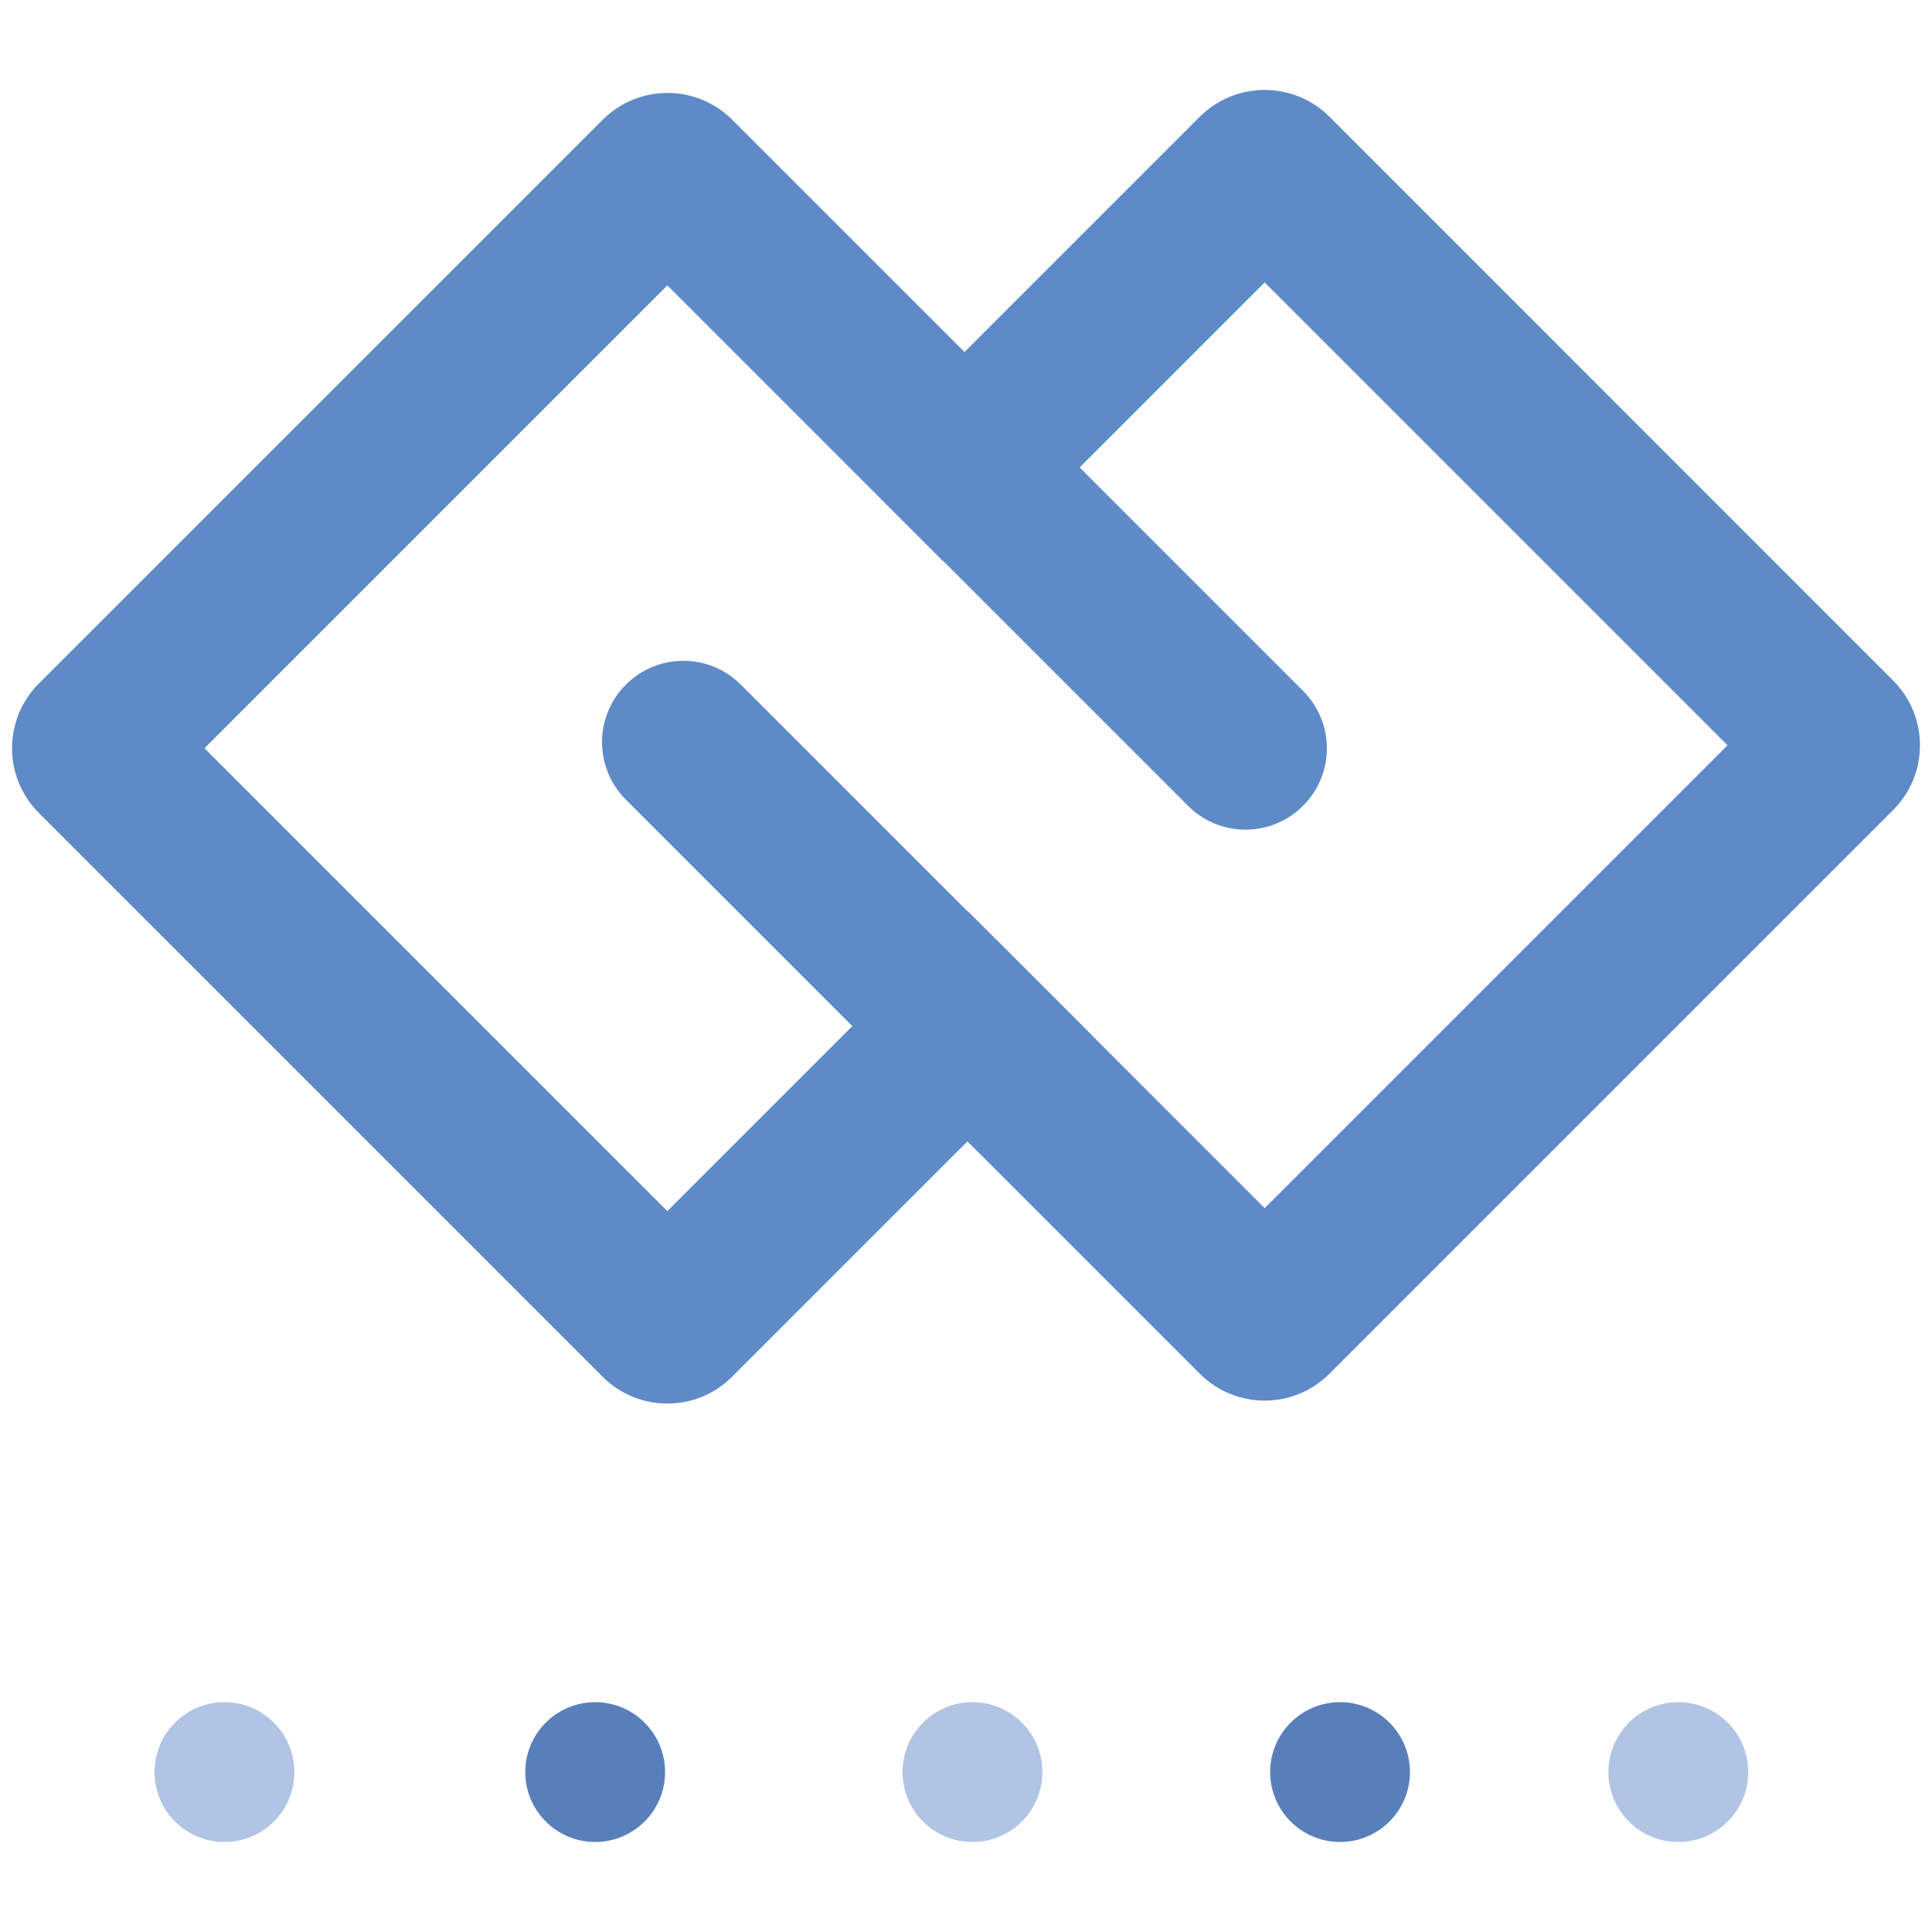 <?xml version="1.0" encoding="utf-8"?>
<!-- Generator: Adobe Illustrator 25.0.0, SVG Export Plug-In . SVG Version: 6.00 Build 0)  -->
<svg version="1.1" id="图层_1" xmlns="http://www.w3.org/2000/svg" xmlns:xlink="http://www.w3.org/1999/xlink" x="0px" y="0px"
	 viewBox="0 0 144 144" style="enable-background:new 0 0 144 144;" xml:space="preserve">
<style type="text/css">
	.st0{opacity:0.63;fill:#84A2D4;}
	.st1{fill:#597FBB;}
	.st2{fill:#5E8AC7;}
</style>
<circle class="st0" cx="16.73" cy="132.08" r="5.21"/>
<circle class="st1" cx="44.36" cy="132.08" r="5.21"/>
<circle class="st0" cx="72.48" cy="132.08" r="5.21"/>
<circle class="st1" cx="99.88" cy="132.08" r="5.21"/>
<circle class="st0" cx="125.09" cy="132.08" r="5.21"/>
<g>
	<path class="st2" d="M81.36,80.46l-5.28,5.28c-0.91,0.91-2.38,0.91-3.29,0L46.65,59.6c-2.37-2.37-2.37-6.2,0-8.57l0,0
		c2.37-2.37,6.2-2.37,8.57,0l26.14,26.14C82.27,78.08,82.27,79.55,81.36,80.46z"/>
	<path class="st2" d="M97.12,60.06L97.12,60.06c-2.37,2.37-6.2,2.37-8.57,0L65.59,37.1c-0.91-0.91-0.91-2.38,0-3.29l5.28-5.28
		c0.91-0.91,2.38-0.91,3.29,0l22.96,22.96C99.49,53.86,99.49,57.69,97.12,60.06z"/>
	<path class="st2" d="M89.43,8.7L63.51,34.62l8.59,8.59l22.16-22.16l34.5,34.5l-34.5,34.5l-6.75-6.75L74.24,70.02l-8.59,8.59
		l23.78,23.78c2.67,2.67,6.99,2.67,9.66,0l42.01-42.01c2.67-2.67,2.67-6.99,0-9.66L99.09,8.7C96.42,6.04,92.1,6.04,89.43,8.7z"/>
	<path class="st2" d="M15.24,55.77l34.5-34.5l6.75,6.75l13.8,13.8l8.59-8.59l-24.3-24.3c-2.67-2.67-6.99-2.67-9.66,0L2.9,50.94
		c-2.67,2.67-2.67,6.99,0,9.66l42.01,42.01c2.67,2.67,6.99,2.67,9.66,0L80.7,76.48l-8.59-8.58L49.74,90.27L15.24,55.77z"/>
</g>
</svg>
